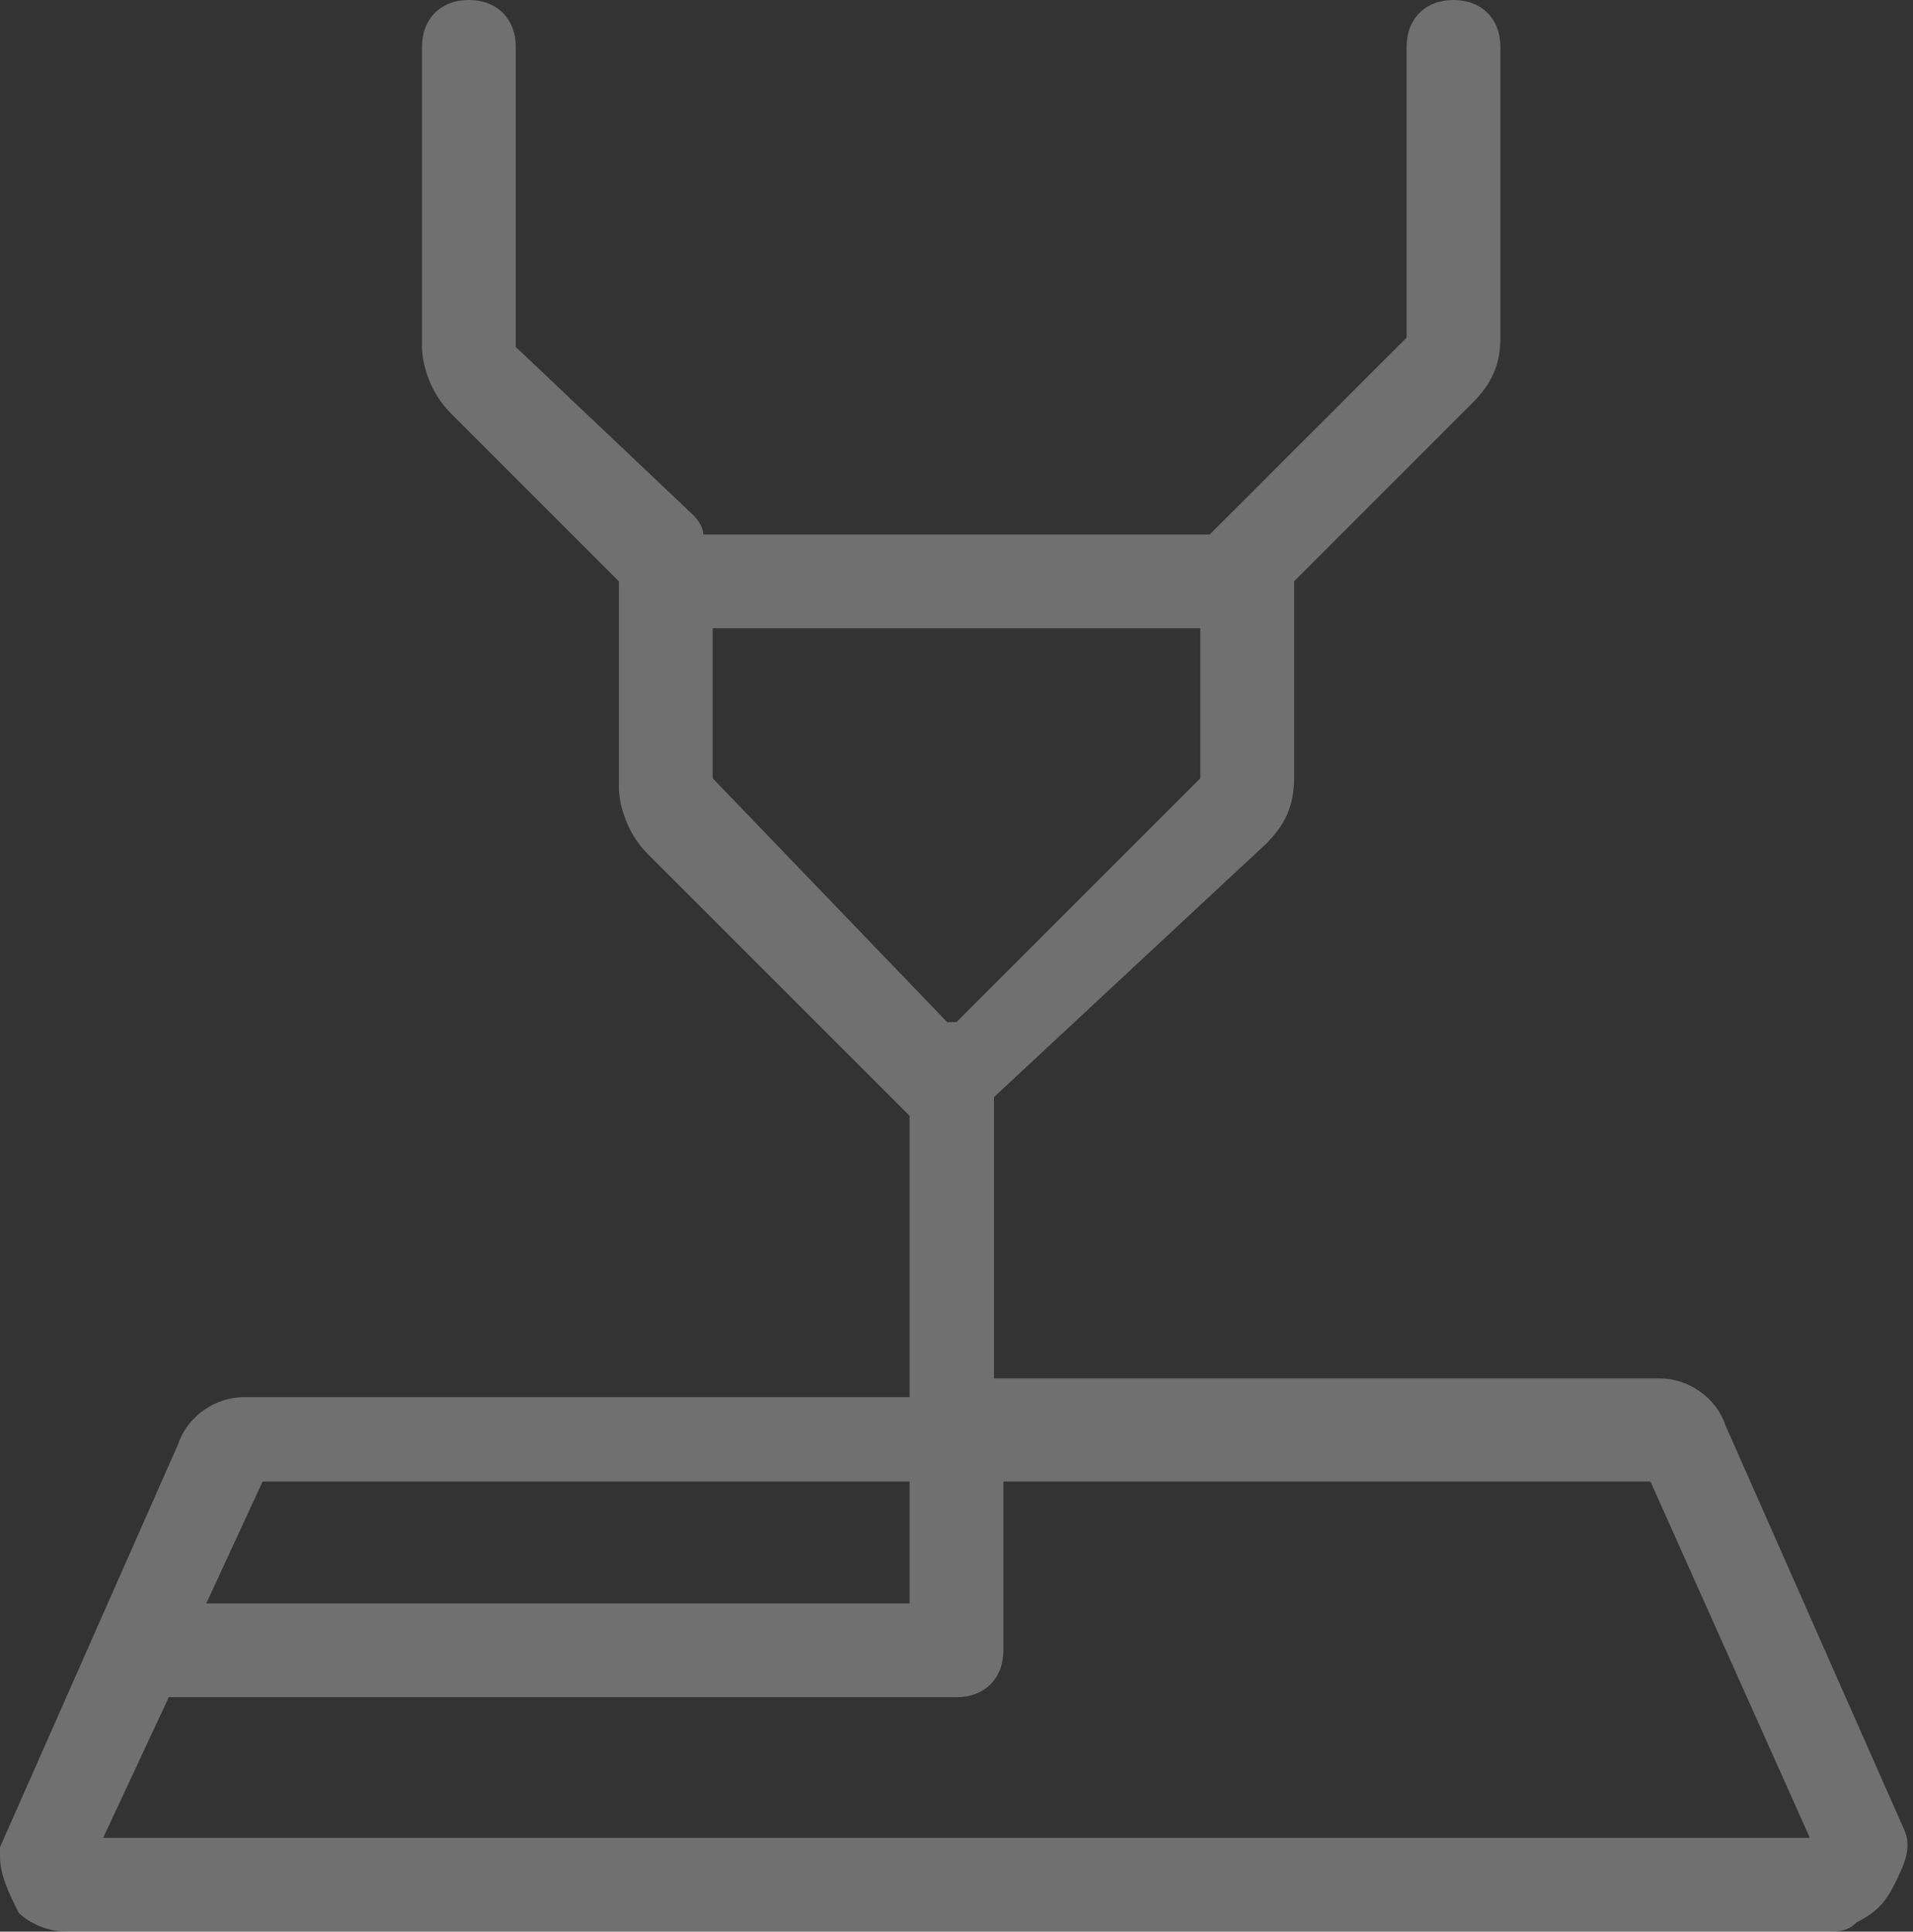 <?xml version="1.0" encoding="utf-8"?>
<!-- Generator: Adobe Illustrator 23.0.6, SVG Export Plug-In . SVG Version: 6.00 Build 0)  -->
<svg version="1.1" id="Layer_1" xmlns="http://www.w3.org/2000/svg" xmlns:xlink="http://www.w3.org/1999/xlink" x="0px" y="0px"
	 viewBox="0 0 20.4 20.6" style="enable-background:new 0 0 20.4 20.6;" xml:space="preserve">
<rect x="0" y="0" width="20.4" height="20.6" fill="#333333" stroke="none"/>
<style type="text/css">
	.st0{opacity:0.3;fill:#FFFFFF;}
</style>
<path class="st0" d="M20.3,19.5l-1.9-4.3c-0.1-0.3-0.4-0.5-0.7-0.5h-7.1v-3L13.5,9c0.2-0.2,0.3-0.4,0.3-0.7l0-2.1l1.9-1.9
	c0.2-0.2,0.3-0.4,0.3-0.7V0.5c0-0.3-0.2-0.5-0.5-0.5s-0.5,0.2-0.5,0.5l0,3.1l-1.9,1.9C13,5.6,13,5.6,12.9,5.7c0,0-0.1,0-0.1,0H7.6
	c0,0-0.1,0-0.1,0c0-0.1-0.1-0.2-0.1-0.2L5.5,3.7V0.5C5.5,0.2,5.3,0,5,0S4.5,0.2,4.5,0.5v3.2c0,0.2,0.1,0.5,0.3,0.7l1.8,1.8v2.2
	c0,0.2,0.1,0.5,0.3,0.7l2.8,2.8v3H2.6c-0.3,0-0.6,0.2-0.7,0.5l-1.9,4.3C0,19.6,0,19.7,0,19.8c0,0.2,0.1,0.4,0.2,0.6
	c0.1,0.1,0.3,0.2,0.5,0.2c0,0,0,0,0,0h18.8c0.1,0,0.2,0,0.3-0.1c0.2-0.1,0.3-0.2,0.4-0.4S20.4,19.7,20.3,19.5z M7.6,6.7h5.2l0,1.6
	l-2.6,2.6h-0.1L7.6,8.3V6.7z M2.8,15.8h6.9v1.3H2.2L2.8,15.8z M1.1,19.6l0.7-1.5c0,0,0.1,0,0.1,0h8.3c0.3,0,0.5-0.2,0.5-0.5v-1.8
	h6.9l1.7,3.8H1.1z"/>
</svg>
